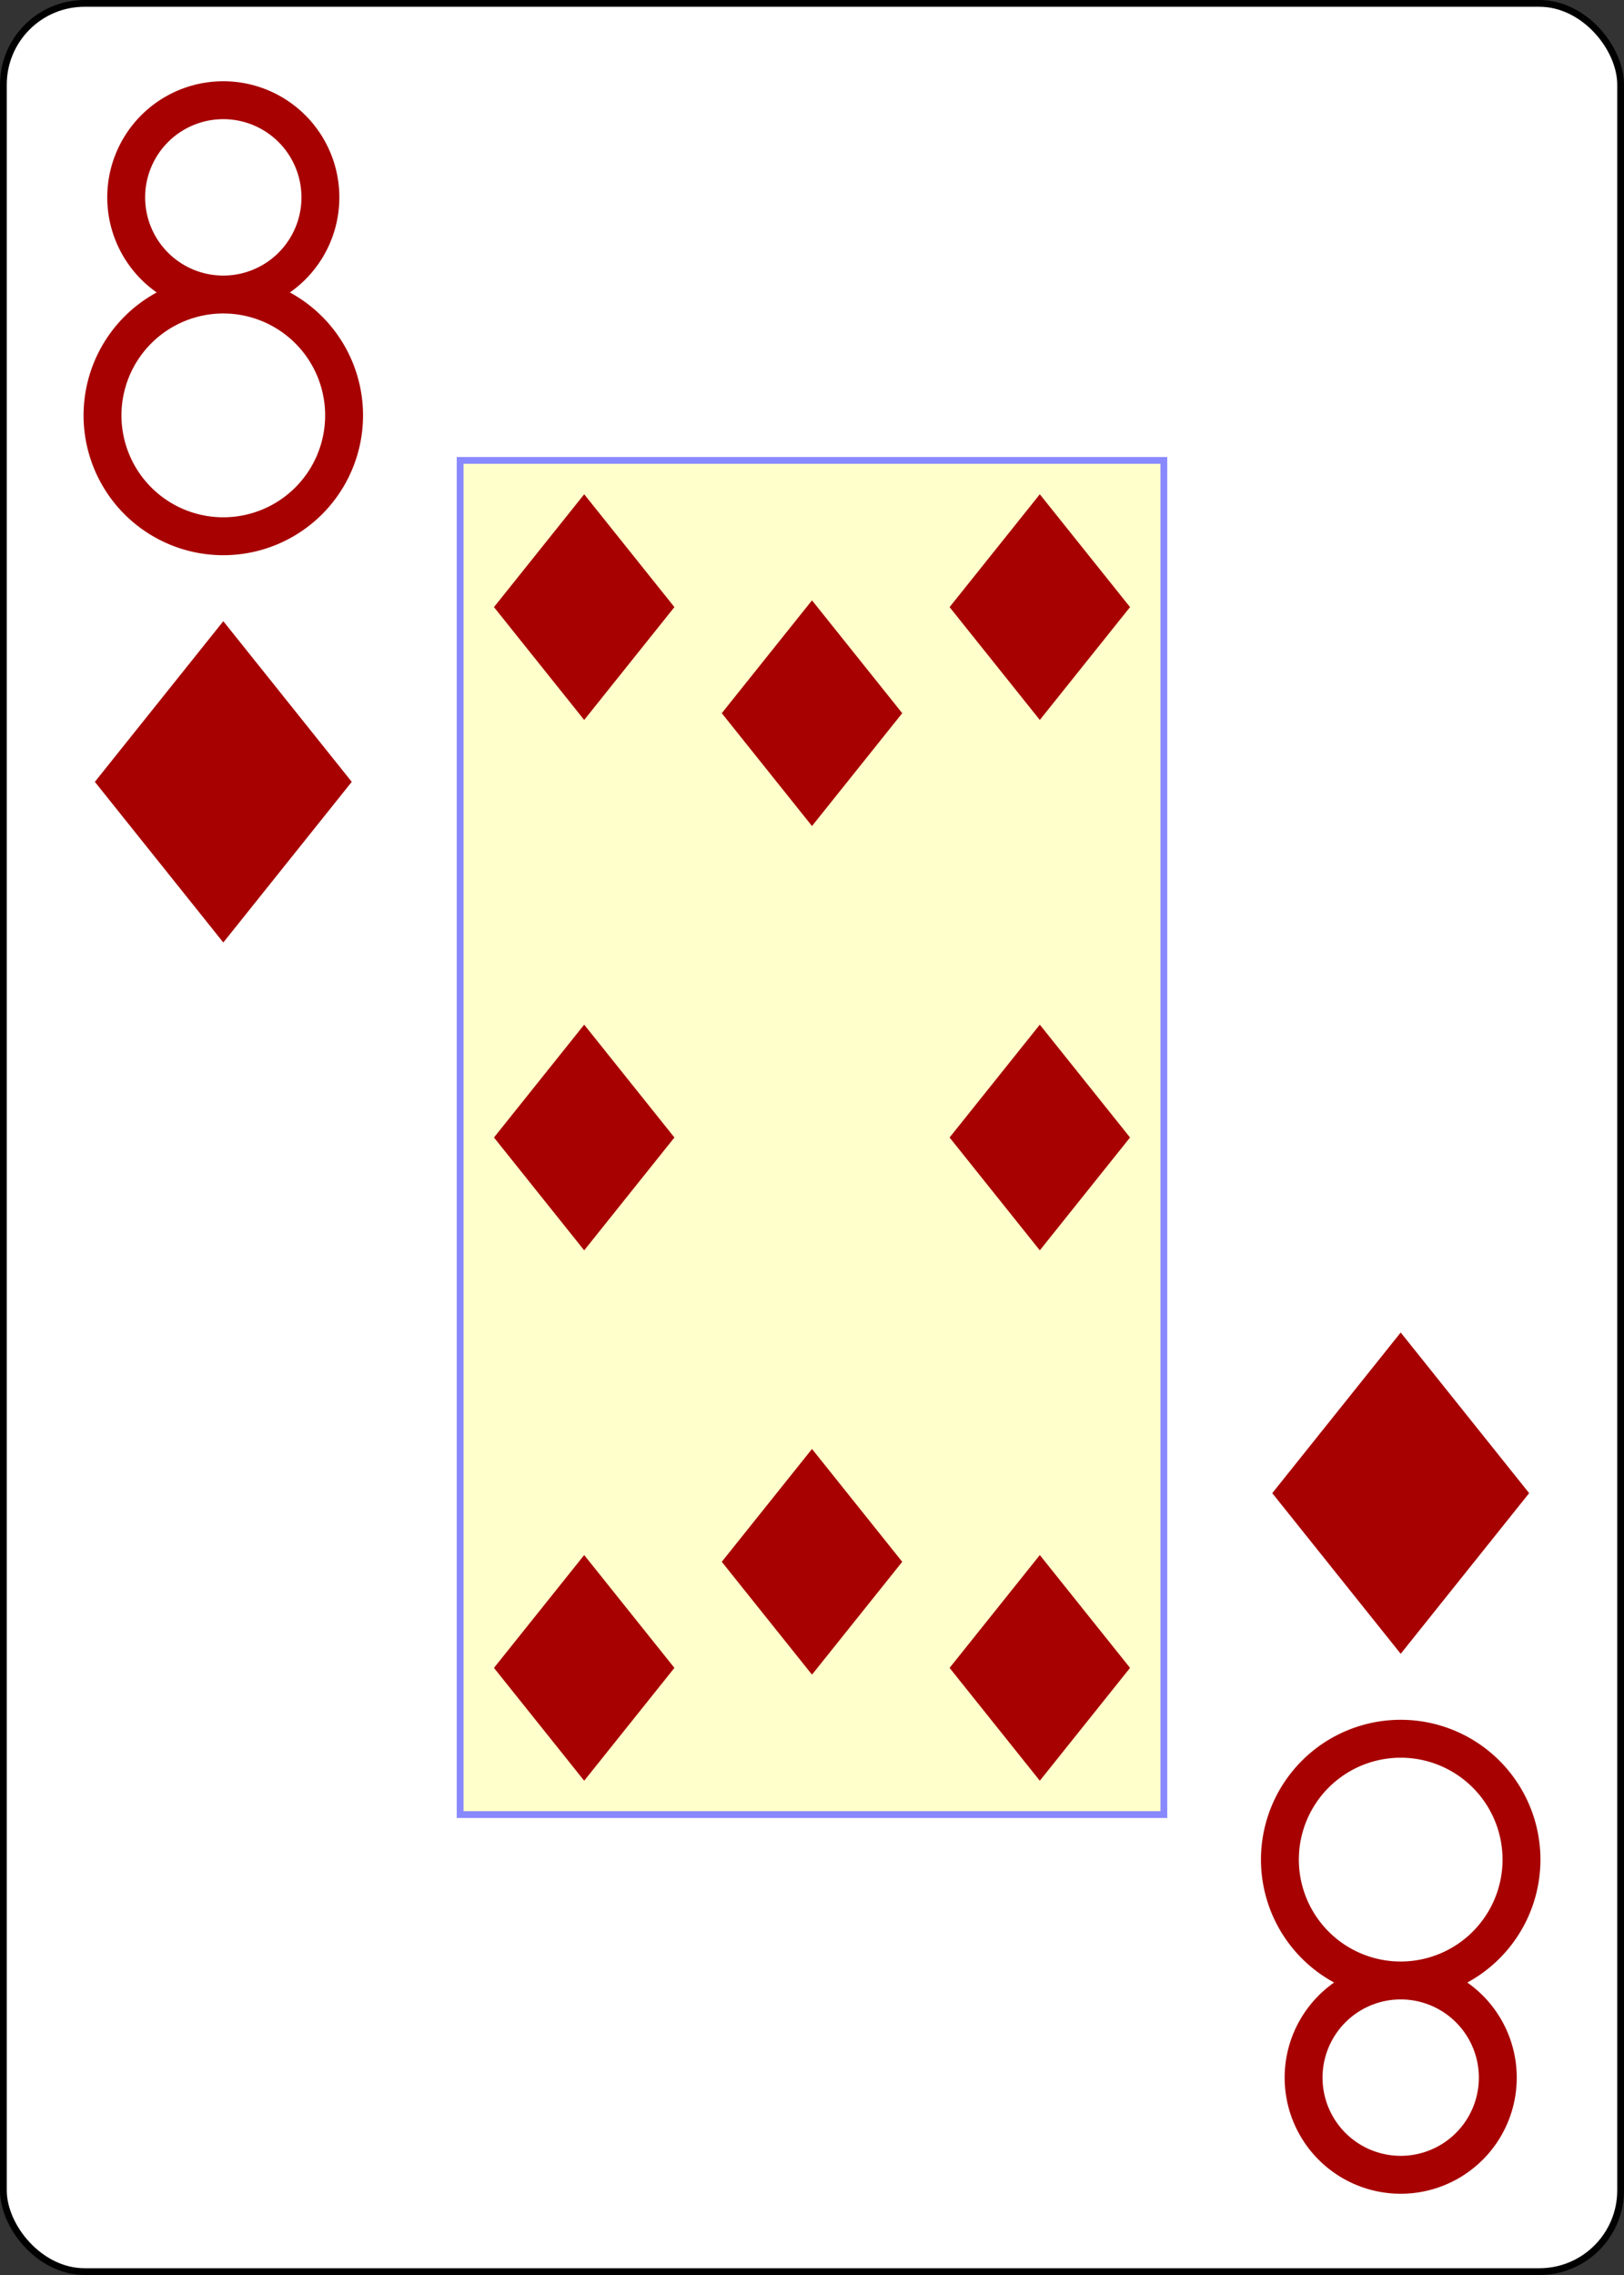 <?xml version="1.0" encoding="UTF-8" standalone="no"?>
<svg xmlns="http://www.w3.org/2000/svg" xmlns:xlink="http://www.w3.org/1999/xlink" class="card" face="8D" height="3.5in" preserveAspectRatio="none" viewBox="-120 -168 240 336" width="2.5in"><rect x="-120" y="-168" width="240" height="336" fill="#333333" stroke="none"/><defs><symbol id="SD8" viewBox="-600 -600 1200 1200" preserveAspectRatio="xMinYMid"><path d="M-400 0L0 -500L400 0L 0 500Z" fill="#a70101"></path></symbol><symbol id="VD8" viewBox="-500 -500 1000 1000" preserveAspectRatio="xMinYMid"><path d="M-1 -50A205 205 0 1 1 1 -50L-1 -50A255 255 0 1 0 1 -50Z" stroke="#a70101" stroke-width="80" stroke-linecap="square" stroke-miterlimit="1.5" fill="none"></path></symbol><rect id="XD8" width="104" height="200" x="-52" y="-100"></rect></defs><rect width="239" height="335" x="-119.5" y="-167.5" rx="12" ry="12" fill="white" stroke="black"></rect><use xlink:href="#XD8" width="104" height="200" stroke="#88f" fill="#FFC"></use><use xlink:href="#VD8" height="70" width="70" x="-122" y="-156"></use><use xlink:href="#SD8" height="56.946" width="56.946" x="-115.473" y="-81"></use><use xlink:href="#SD8" height="40" width="40" x="-53.667" y="-98.334"></use><use xlink:href="#SD8" height="40" width="40" x="13.667" y="-98.334"></use><use xlink:href="#SD8" height="40" width="40" x="-20" y="-82.667"></use><use xlink:href="#SD8" height="40" width="40" x="-53.667" y="-20"></use><use xlink:href="#SD8" height="40" width="40" x="13.667" y="-20"></use><g transform="rotate(180)"><use xlink:href="#VD8" height="70" width="70" x="-122" y="-156"></use><use xlink:href="#SD8" height="56.946" width="56.946" x="-115.473" y="-81"></use><use xlink:href="#SD8" height="40" width="40" x="-53.667" y="-98.334"></use><use xlink:href="#SD8" height="40" width="40" x="13.667" y="-98.334"></use><use xlink:href="#SD8" height="40" width="40" x="-20" y="-82.667"></use></g></svg>